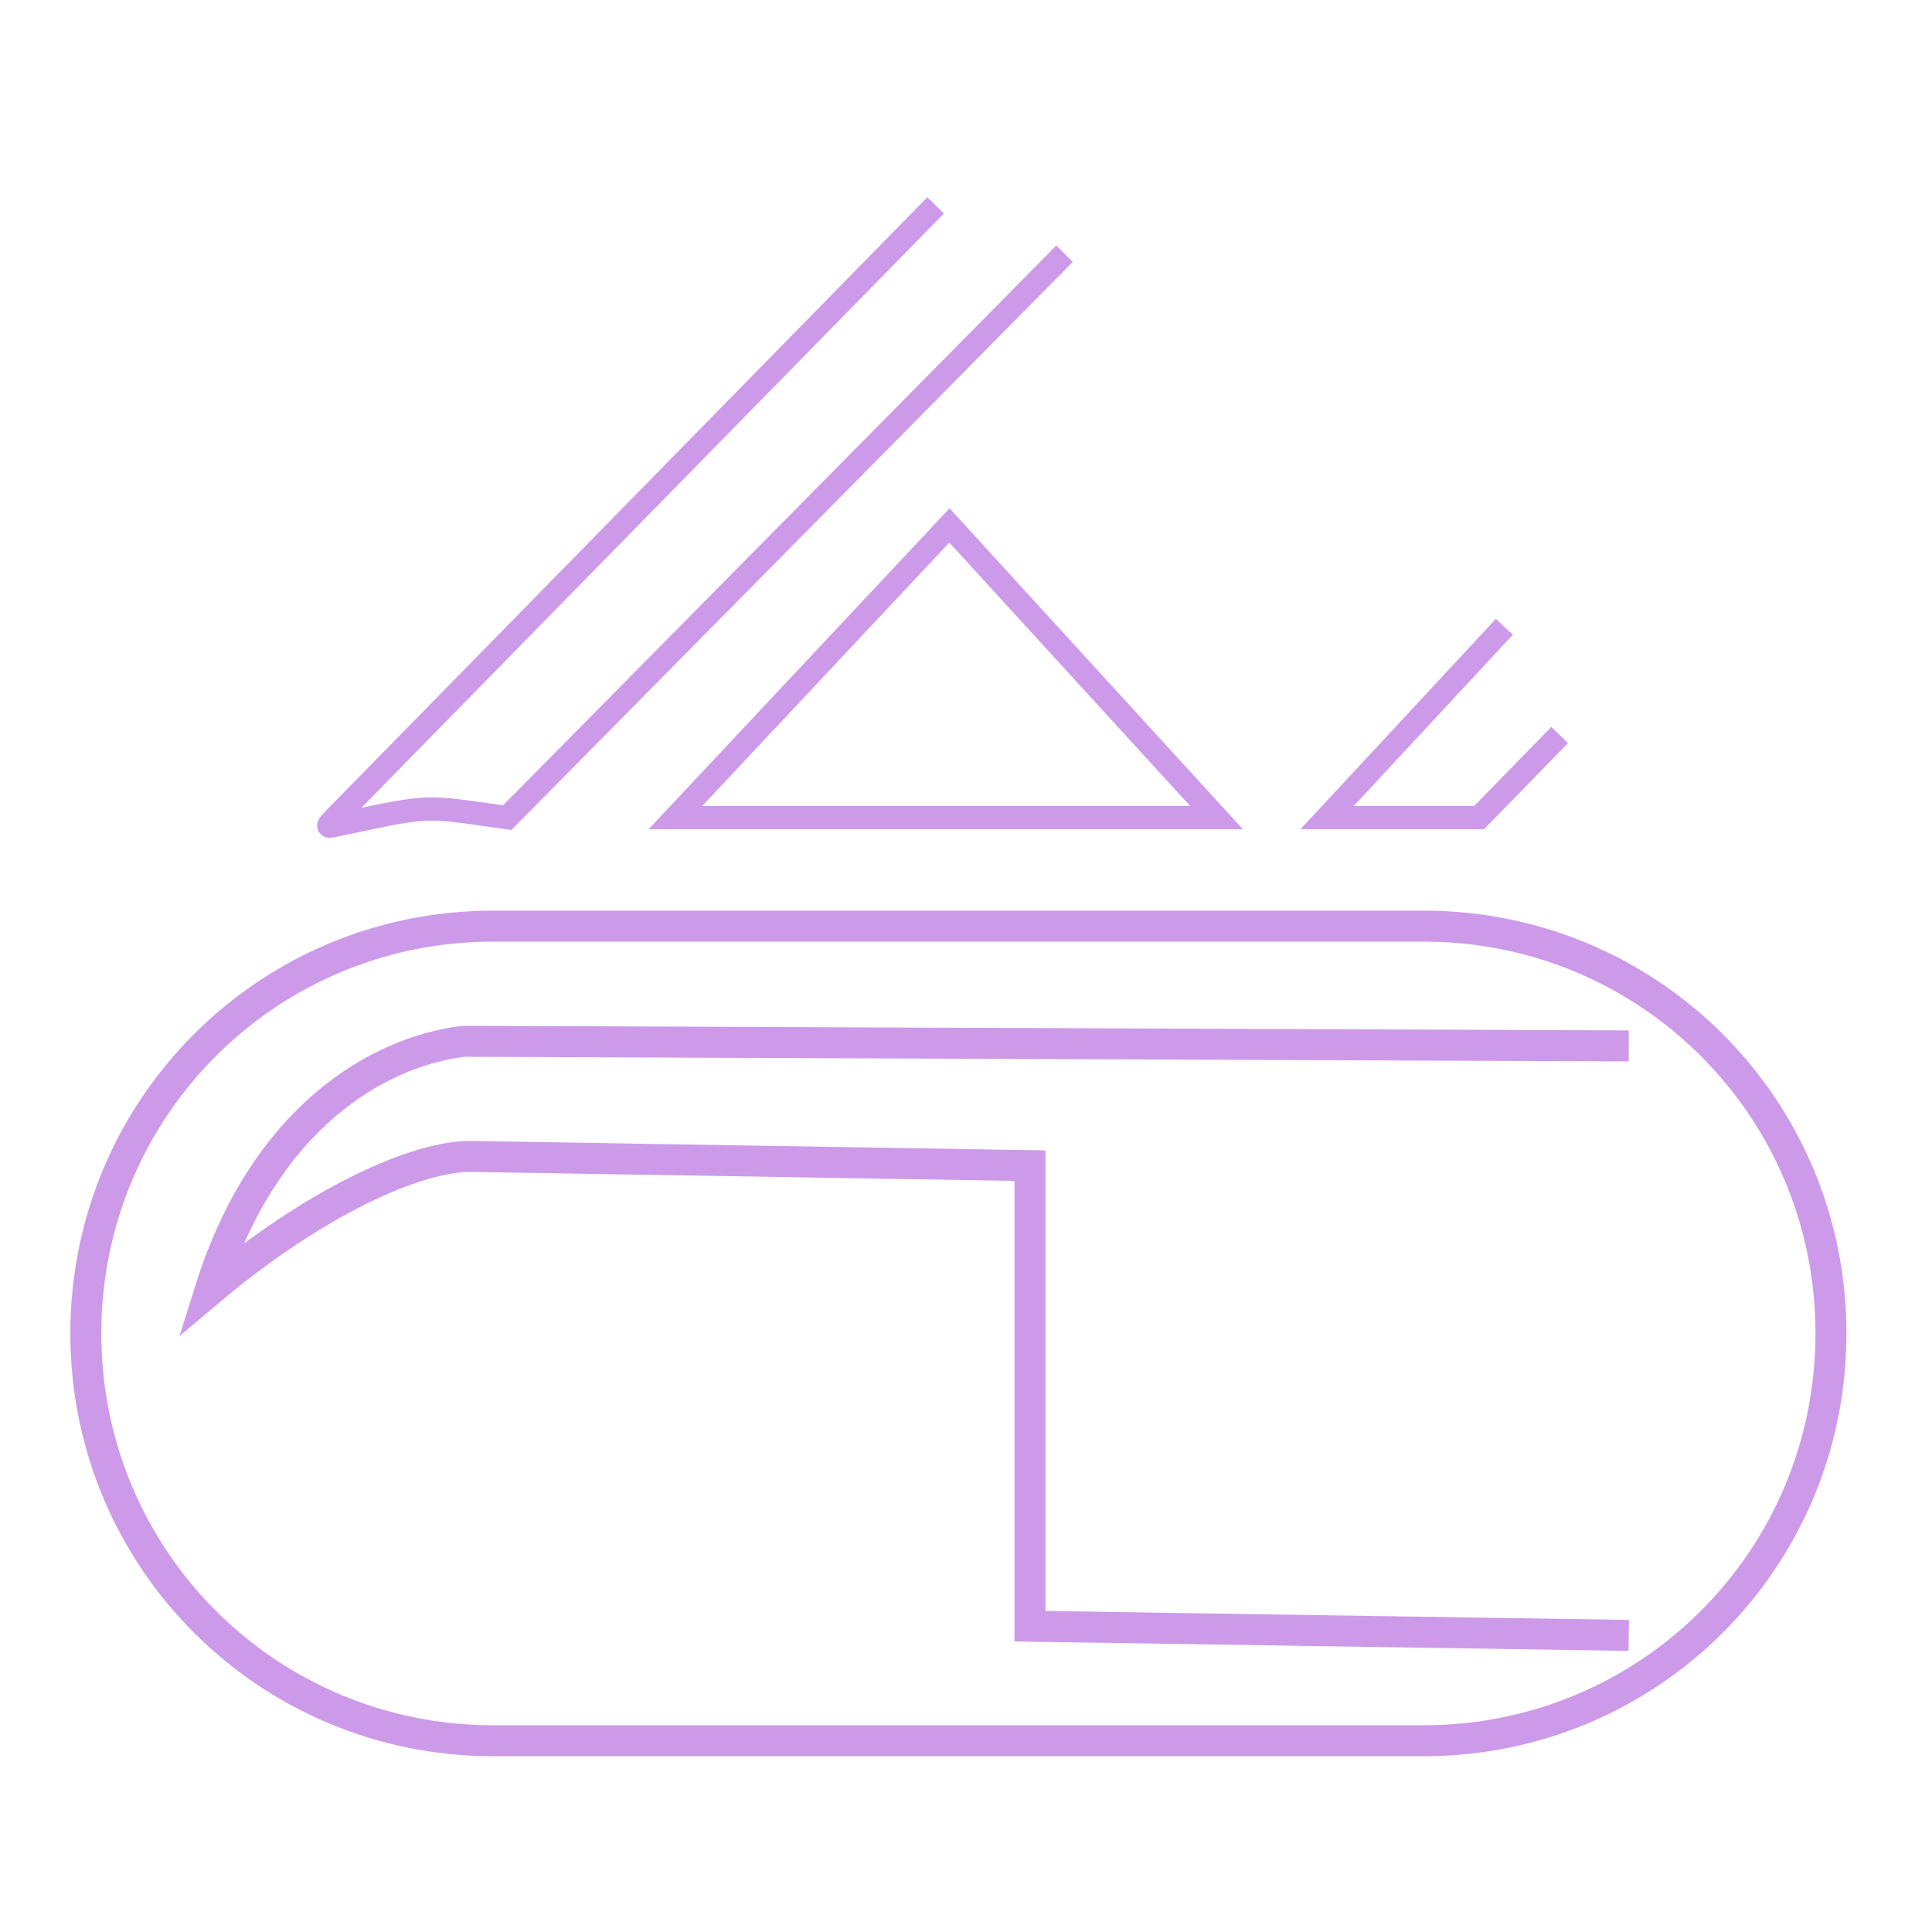<?xml version="1.0" encoding="UTF-8" standalone="no"?>
<svg
   xmlns:dc="http://purl.org/dc/elements/1.1/"
   xmlns:cc="http://creativecommons.org/ns#"
   xmlns:rdf="http://www.w3.org/1999/02/22-rdf-syntax-ns#"
   xmlns:svg="http://www.w3.org/2000/svg"
   xmlns="http://www.w3.org/2000/svg"
   xmlns:sodipodi="http://sodipodi.sourceforge.net/DTD/sodipodi-0.dtd"
   xmlns:inkscape="http://www.inkscape.org/namespaces/inkscape"
   sodipodi:docname="pharmacy.svg"
   inkscape:version="1.0 (4035a4fb49, 2020-05-01)"
   id="svg907"
   version="1.1"
   viewBox="0 0 33 33"
   height="33mm"
   width="33mm">
  <defs
     id="defs901" />
  <sodipodi:namedview
     inkscape:window-maximized="0"
     inkscape:window-y="0"
     inkscape:window-x="76"
     inkscape:window-height="728"
     inkscape:window-width="1274"
     showguides="false"
     showgrid="false"
     inkscape:document-rotation="0"
     inkscape:current-layer="layer1"
     inkscape:document-units="mm"
     inkscape:cy="75.553947"
     inkscape:cx="24.470375"
     inkscape:zoom="2.8284271"
     inkscape:pageshadow="2"
     inkscape:pageopacity="0.0"
     borderopacity="1.0"
     bordercolor="#666666"
     pagecolor="#ffffff"
     id="base" />
  <g
     id="layer1"
     inkscape:groupmode="layer"
     inkscape:label="Layer 1">
    <path
       style="fill:none;stroke:#cd9aea;stroke-width:0.529;stroke-linecap:butt;stroke-linejoin:miter;stroke-miterlimit:4;stroke-dasharray:none;stroke-opacity:1"
       d="M 27.82,27.934 17.593,27.777 V 19.91 L 8.074,19.753 C 7.13,19.729 5.373,20.534 3.59,22.034 4.519,19.077 6.467,17.962 7.917,17.786 l 19.903,0.079"
       id="path916"
       inkscape:connector-curvature="0"
       sodipodi:nodetypes="ccccccc" />
    <path
       id="rect924"
       style="fill:none;fill-opacity:1;stroke:#cd9aea;stroke-width:0.529;stroke-linecap:round;stroke-linejoin:round;stroke-miterlimit:4;stroke-dasharray:none;stroke-dashoffset:0;stroke-opacity:1;paint-order:markers stroke fill"
       d="M 8.423,15.819 H 24.317 c 3.854,0 6.957,3.103 6.957,6.957 0,3.854 -3.103,6.957 -6.957,6.957 H 8.423 c -3.854,0 -6.957,-3.103 -6.957,-6.957 0,-3.854 3.103,-6.957 6.957,-6.957 z" />
    <path
       style="fill:none;stroke:#cd9aea;stroke-width:0.397;stroke-linecap:butt;stroke-linejoin:miter;stroke-miterlimit:4;stroke-dasharray:none;stroke-opacity:1"
       d="m 25.696,10.706 -3.029,3.26 h 2.596 l 1.377,-1.411"
       id="path926"
       inkscape:connector-curvature="0" />
    <path
       style="fill:none;stroke:#cd9aea;stroke-width:0.397;stroke-linecap:butt;stroke-linejoin:miter;stroke-miterlimit:4;stroke-dasharray:none;stroke-opacity:1"
       d="M 20.779,13.966 16.217,8.975 11.536,13.966 Z"
       id="path928"
       inkscape:connector-curvature="0" />
    <path
       style="fill:none;stroke:#cd9aea;stroke-width:0.397;stroke-linecap:butt;stroke-linejoin:miter;stroke-miterlimit:4;stroke-dasharray:none;stroke-opacity:1"
       d="M 18.183,4.334 8.664,13.966 C 7.212,13.765 7.416,13.74 5.825,14.074 c -0.252,0.054 -0.278,0.078 -0.078,-0.126 L 15.981,3.508"
       id="path932"
       inkscape:connector-curvature="0"
       sodipodi:nodetypes="ccccc" />
  </g>
</svg>
